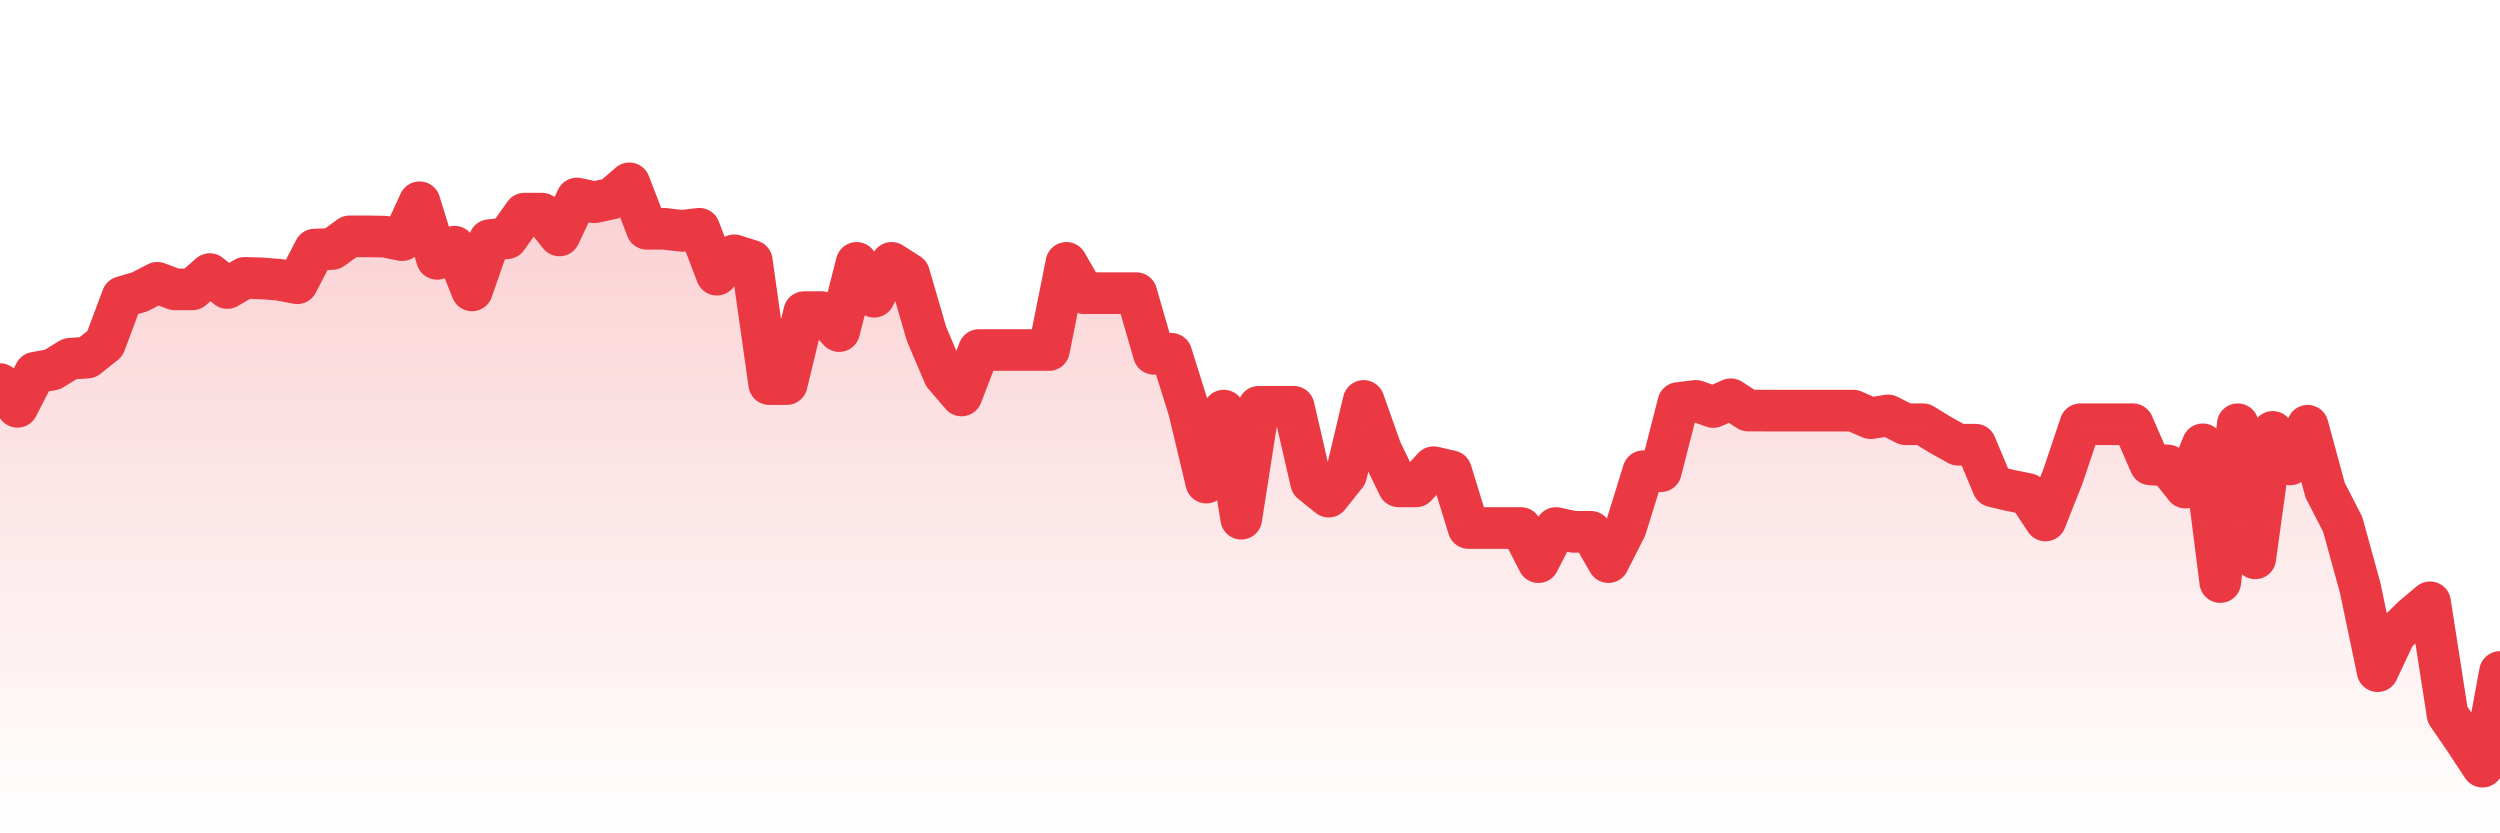 <svg xmlns="http://www.w3.org/2000/svg" viewBox="0 0 120 40" width="120" height="40">
    <defs>
      <linearGradient id="color_grad" x1="0%" x2="0%" y1="0%" y2="100%">
        <stop offset="0%" style="stop-color:#EA3943;stop-opacity:0.4;"></stop>
        <stop offset="100%" style="stop-color:#EA3943;stop-opacity:0.0;"></stop>
      </linearGradient>
    </defs>
    <g>
      <path stroke="#EA3943" stroke-width="2" stroke-linecap="round" stroke-linejoin="round" fill="none" d="M 0 18.436 L 0.839 19.527 L 1.678 17.891 L 2.517 17.738 L 3.357 17.222 L 4.196 17.164 L 5.035 16.495 L 5.874 14.255 L 6.713 14.008 L 7.552 13.574 L 8.392 13.891 L 9.231 13.891 L 10.07 13.157 L 10.909 13.825 L 11.748 13.338 L 12.587 13.363 L 13.427 13.432 L 14.266 13.596 L 15.105 11.979 L 15.944 11.953 L 16.783 11.345 L 17.622 11.345 L 18.462 11.359 L 19.301 11.527 L 20.14 9.709 L 20.979 12.425 L 21.818 11.841 L 22.657 13.939 L 23.497 11.527 L 24.336 11.436 L 25.175 10.255 L 26.014 10.255 L 26.853 11.3 L 27.692 9.527 L 28.531 9.709 L 29.371 9.527 L 30.21 8.8 L 31.049 10.982 L 31.888 10.982 L 32.727 11.081 L 33.566 10.982 L 34.406 13.184 L 35.245 12.255 L 36.084 12.52 L 36.923 18.436 L 37.762 18.436 L 38.601 14.982 L 39.441 14.982 L 40.28 15.891 L 41.119 12.618 L 41.958 14.243 L 42.797 12.618 L 43.636 13.154 L 44.476 16.036 L 45.315 18.005 L 46.154 18.982 L 46.993 16.8 L 47.832 16.8 L 48.671 16.8 L 49.51 16.8 L 50.35 16.8 L 51.189 12.618 L 52.028 14.073 L 52.867 14.073 L 53.706 14.073 L 54.545 14.073 L 55.385 16.982 L 56.224 16.982 L 57.063 19.654 L 57.902 23.164 L 58.741 19.709 L 59.58 24.897 L 60.42 19.527 L 61.259 19.527 L 62.098 19.527 L 62.937 23.164 L 63.776 23.838 L 64.615 22.786 L 65.455 19.246 L 66.294 21.607 L 67.133 23.345 L 67.972 23.345 L 68.811 22.425 L 69.65 22.618 L 70.49 25.345 L 71.329 25.345 L 72.168 25.345 L 73.007 25.345 L 73.846 26.982 L 74.685 25.345 L 75.524 25.527 L 76.364 25.527 L 77.203 26.982 L 78.042 25.328 L 78.881 22.618 L 79.72 22.618 L 80.559 19.345 L 81.399 19.242 L 82.238 19.537 L 83.077 19.164 L 83.916 19.707 L 84.755 19.709 L 85.594 19.709 L 86.434 19.709 L 87.273 19.709 L 88.112 19.709 L 88.951 19.709 L 89.79 20.073 L 90.629 19.94 L 91.469 20.364 L 92.308 20.364 L 93.147 20.879 L 93.986 21.345 L 94.825 21.345 L 95.664 23.345 L 96.503 23.543 L 97.343 23.712 L 98.182 24.982 L 99.021 22.863 L 99.86 20.364 L 100.699 20.364 L 101.538 20.364 L 102.378 20.364 L 103.217 22.291 L 104.056 22.341 L 104.895 23.403 L 105.734 21.327 L 106.573 27.938 L 107.413 20.364 L 108.252 26.8 L 109.091 20.731 L 109.93 22.291 L 110.769 20.436 L 111.608 23.532 L 112.448 25.164 L 113.287 28.208 L 114.126 32.216 L 114.965 30.436 L 115.804 29.616 L 116.643 28.911 L 117.483 34.3 L 118.322 35.527 L 119.161 36.8 L 120 32.255"></path>
      <path stroke="none" fill-opacity="0.6" fill="url(#color_grad)" d="M 0 40 L 0 18.436 L 0.839 19.527 L 1.678 17.891 L 2.517 17.738 L 3.357 17.222 L 4.196 17.164 L 5.035 16.495 L 5.874 14.255 L 6.713 14.008 L 7.552 13.574 L 8.392 13.891 L 9.231 13.891 L 10.07 13.157 L 10.909 13.825 L 11.748 13.338 L 12.587 13.363 L 13.427 13.432 L 14.266 13.596 L 15.105 11.979 L 15.944 11.953 L 16.783 11.345 L 17.622 11.345 L 18.462 11.359 L 19.301 11.527 L 20.14 9.709 L 20.979 12.425 L 21.818 11.841 L 22.657 13.939 L 23.497 11.527 L 24.336 11.436 L 25.175 10.255 L 26.014 10.255 L 26.853 11.3 L 27.692 9.527 L 28.531 9.709 L 29.371 9.527 L 30.21 8.8 L 31.049 10.982 L 31.888 10.982 L 32.727 11.081 L 33.566 10.982 L 34.406 13.184 L 35.245 12.255 L 36.084 12.52 L 36.923 18.436 L 37.762 18.436 L 38.601 14.982 L 39.441 14.982 L 40.28 15.891 L 41.119 12.618 L 41.958 14.243 L 42.797 12.618 L 43.636 13.154 L 44.476 16.036 L 45.315 18.005 L 46.154 18.982 L 46.993 16.8 L 47.832 16.8 L 48.671 16.8 L 49.51 16.8 L 50.35 16.8 L 51.189 12.618 L 52.028 14.073 L 52.867 14.073 L 53.706 14.073 L 54.545 14.073 L 55.385 16.982 L 56.224 16.982 L 57.063 19.654 L 57.902 23.164 L 58.741 19.709 L 59.58 24.897 L 60.42 19.527 L 61.259 19.527 L 62.098 19.527 L 62.937 23.164 L 63.776 23.838 L 64.615 22.786 L 65.455 19.246 L 66.294 21.607 L 67.133 23.345 L 67.972 23.345 L 68.811 22.425 L 69.65 22.618 L 70.49 25.345 L 71.329 25.345 L 72.168 25.345 L 73.007 25.345 L 73.846 26.982 L 74.685 25.345 L 75.524 25.527 L 76.364 25.527 L 77.203 26.982 L 78.042 25.328 L 78.881 22.618 L 79.72 22.618 L 80.559 19.345 L 81.399 19.242 L 82.238 19.537 L 83.077 19.164 L 83.916 19.707 L 84.755 19.709 L 85.594 19.709 L 86.434 19.709 L 87.273 19.709 L 88.112 19.709 L 88.951 19.709 L 89.79 20.073 L 90.629 19.94 L 91.469 20.364 L 92.308 20.364 L 93.147 20.879 L 93.986 21.345 L 94.825 21.345 L 95.664 23.345 L 96.503 23.543 L 97.343 23.712 L 98.182 24.982 L 99.021 22.863 L 99.86 20.364 L 100.699 20.364 L 101.538 20.364 L 102.378 20.364 L 103.217 22.291 L 104.056 22.341 L 104.895 23.403 L 105.734 21.327 L 106.573 27.938 L 107.413 20.364 L 108.252 26.8 L 109.091 20.731 L 109.93 22.291 L 110.769 20.436 L 111.608 23.532 L 112.448 25.164 L 113.287 28.208 L 114.126 32.216 L 114.965 30.436 L 115.804 29.616 L 116.643 28.911 L 117.483 34.3 L 118.322 35.527 L 119.161 36.8 L 120 32.255 L 120 40 Z"></path>
    </g>
  </svg>
